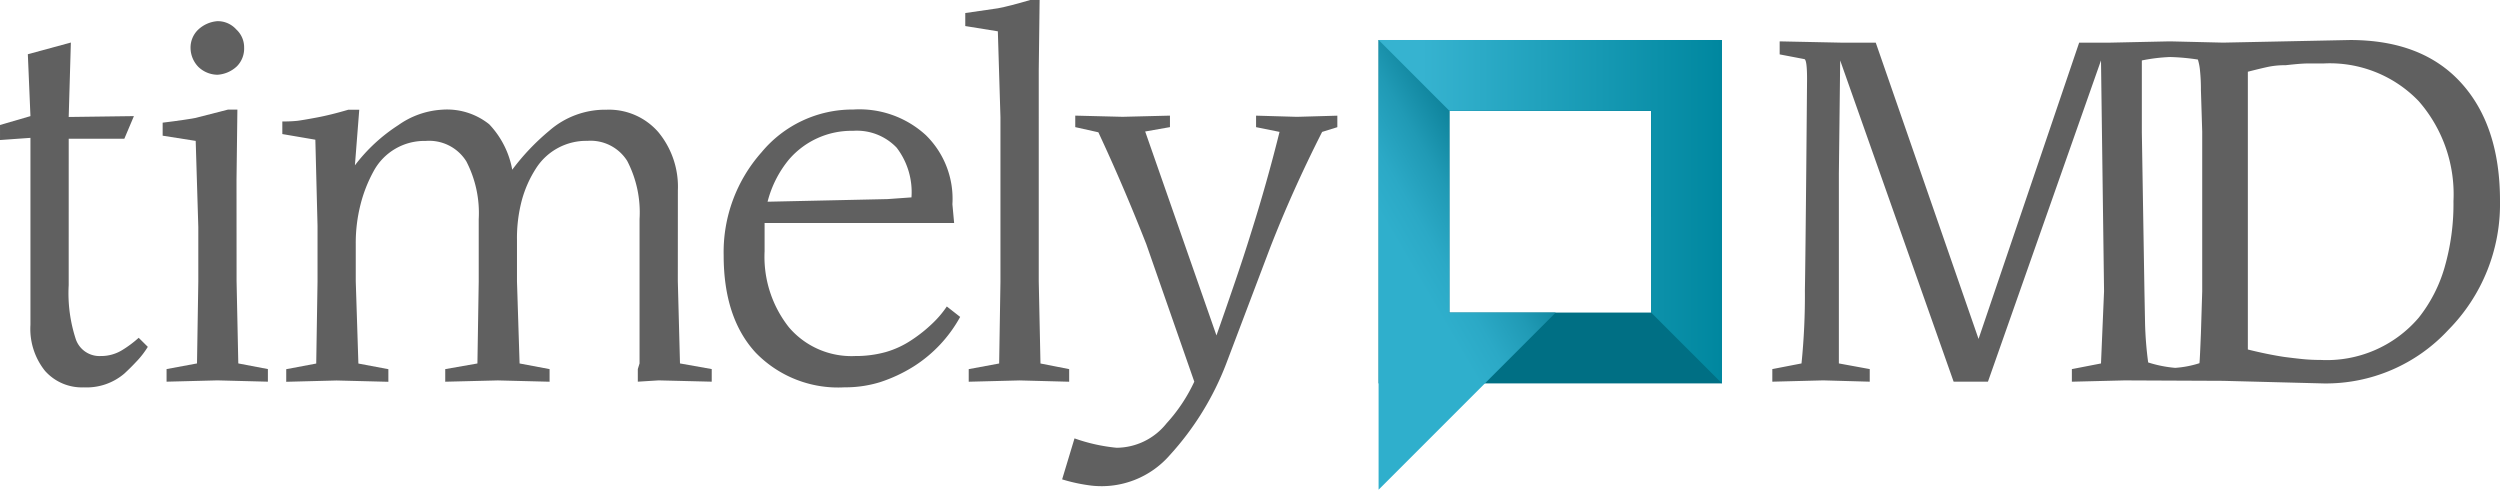 <svg xmlns="http://www.w3.org/2000/svg" xmlns:xlink="http://www.w3.org/1999/xlink" width="211.203" height="41.37" viewBox="0 0 211.203 41.37"><defs><linearGradient id="a" x1="-0.399" y1="0.805" x2="0.637" y2="0.014" gradientUnits="objectBoundingBox"><stop offset="0.44" stop-color="#2fafcc"/><stop offset="0.502" stop-color="#2ba9c6"/><stop offset="0.585" stop-color="#209ab5"/><stop offset="0.679" stop-color="#0d8199"/><stop offset="0.739" stop-color="#006f84"/></linearGradient><linearGradient id="b" y1="0.5" x2="1" y2="0.5" gradientUnits="objectBoundingBox"><stop offset="0.126" stop-color="#36b3d0"/><stop offset="1" stop-color="#00879f"/></linearGradient></defs><g transform="translate(-2326.933 -2023.125)"><g transform="translate(2326.933 2023.125)"><path d="M2424.226,2025.948v29.011h29.01v-29.011Zm23.026,23.027H2430.21v-17.042h17.042Z" transform="translate(-2307.761 -2022.569)" fill="#006f84"/><path d="M2424.226,2025.948v37.991l14.963-14.964h-8.979v-17.043h17.043v8.98l5.984-5.984v-8.979Z" transform="translate(-2307.761 -2022.569)" fill="url(#a)"/><g transform="translate(89.727 9.769)"><path d="M2421.729,2031.387l-3.452-.1v.972l1.983.4q-1.065,4.291-2.423,8.582-.591,1.91-1.4,4.274t-1.506,4.341l-6.022-17.23,2.093-.369v-.972l-4,.1-4-.1v.972l1.952.436q2.1,4.491,4.049,9.449l4.055,11.619a13.852,13.852,0,0,1-2.344,3.521,5.434,5.434,0,0,1-4.222,2.062,14.9,14.9,0,0,1-3.553-.792l-1.046,3.462a14.235,14.235,0,0,0,2.505.531,7.644,7.644,0,0,0,6.6-2.588,24.4,24.4,0,0,0,4.745-7.685l3.708-9.788q1.874-4.828,4.407-9.823l1.285-.4v-.972Z" transform="translate(-2401.89 -2031.286)" fill="#606060"/></g><path d="M2454.766,2047.063a57.283,57.283,0,0,1-.286,6.209l-2.466.478v1.064l4.3-.11,3.93.11v-1.064l-2.608-.478v-16.013l.111-9.585,9.584,27.139h2.9l9.55-27.139.258,19.5-.258,6.1-2.461.478v1.064l4.445-.11,8.333.037,8.521.22a14.093,14.093,0,0,0,10.5-4.518,15.117,15.117,0,0,0,4.37-10.908q0-6.353-3.287-9.97t-9.384-3.617l-10.723.22-4.4-.105v0l-.1,0-.089,0v0l-4.924.106-2.646,0-8.5,25.031-8.684-25.028h-2.829l-5.289-.11v1.1l2.094.4q.221.074.22,1.689S2454.832,2043.52,2454.766,2047.063Zm33.2-19.462a4.587,4.587,0,0,1,.183.972,15.1,15.1,0,0,1,.073,1.6l.11,3.525v13.479l-.11,3.561c-.038.941-.1,2.442-.126,2.515a8.623,8.623,0,0,1-2.052.393,10.357,10.357,0,0,1-2.278-.458,30.462,30.462,0,0,1-.263-3.28l-.052-2.71-.22-13.442v-6.08a14.815,14.815,0,0,1,2.387-.29A18.553,18.553,0,0,1,2487.965,2027.6Zm20.841,17.561a12.343,12.343,0,0,1-2.186,4.248,10.211,10.211,0,0,1-8.3,3.567,14.937,14.937,0,0,1-1.524-.073q-.717-.074-1.561-.184-1.433-.221-3.049-.625v-23.466q1.286-.33,1.855-.44a7.054,7.054,0,0,1,1.341-.111c.881-.1,1.5-.147,1.854-.147h1.341a10.405,10.405,0,0,1,8.042,3.182,11.949,11.949,0,0,1,2.938,8.442A19.318,19.318,0,0,1,2508.806,2045.162Z" transform="translate(-2302.286 -2022.569)" fill="#606060"/><path d="M2424.226,2025.948l5.984,5.984h17.043v17.043l5.984,5.984v-29.011Z" transform="translate(-2307.761 -2022.569)" fill="url(#b)"/><path d="M2397.984,2048.375a11.488,11.488,0,0,1-3.93,4.186,12.767,12.767,0,0,1-2.827,1.323,9.975,9.975,0,0,1-3.012.44,9.694,9.694,0,0,1-7.51-2.934q-2.7-2.932-2.7-8.213a12.691,12.691,0,0,1,3.2-8.709,9.978,9.978,0,0,1,7.75-3.613,8.3,8.3,0,0,1,6.133,2.167,7.521,7.521,0,0,1,2.241,5.836l.146,1.584h-16.012v2.387a9.6,9.6,0,0,0,2.058,6.427,6.938,6.938,0,0,0,5.584,2.424,9.484,9.484,0,0,0,2.571-.33,7.787,7.787,0,0,0,2.241-1.046,12.046,12.046,0,0,0,1.8-1.451,8.44,8.44,0,0,0,1.14-1.36Zm-16.269-9.732,10.129-.221,2.027-.145a6.18,6.18,0,0,0-1.252-4.2,4.647,4.647,0,0,0-3.684-1.423,6.974,6.974,0,0,0-5.414,2.424A9.137,9.137,0,0,0,2381.715,2038.643Z" transform="translate(-2316.869 -2021.602)" fill="#606060"/><path d="M2332.736,2046.626a12.49,12.49,0,0,0,.606,4.581,2.111,2.111,0,0,0,2.076,1.405,3.4,3.4,0,0,0,1.836-.5,9.386,9.386,0,0,0,1.395-1.041l.771.765a7.388,7.388,0,0,1-1.027,1.311c-.271.291-.588.607-.956.947a4.9,4.9,0,0,1-3.416,1.165,4.164,4.164,0,0,1-3.286-1.393,5.671,5.671,0,0,1-1.23-3.886v-15.8l-2.571.183v-1.271l2.571-.748-.22-5.229,3.635-.988-.183,6.289,5.509-.073-.808,1.909h-4.7Z" transform="translate(-2326.933 -2022.534)" fill="#606060"/><path d="M2344.657,2045.363l.146,6.942,2.5.477v1.065l-4.26-.11-4.3.11v-1.065l2.571-.477.11-6.9v-4.628l-.22-7.272-2.792-.44v-1.1q.93-.111,1.787-.238t1-.165l2.727-.7h.8l-.074,5.914Z" transform="translate(-2324.671 -2021.602)" fill="#606060"/><path d="M2380.271,2045.363l.183,6.942,2.681.477v1.065l-4.481-.11-1.763.11v-1.065l.147-.477v-12.193a9.429,9.429,0,0,0-1.046-4.921,3.656,3.656,0,0,0-3.36-1.69,5.035,5.035,0,0,0-4.334,2.314,9.6,9.6,0,0,0-1.194,2.663,12.458,12.458,0,0,0-.421,3.4v3.488l.22,6.942,2.534.477v1.065l-4.37-.11-4.445.11v-1.065l2.719-.477.11-6.9v-5.289a9.47,9.47,0,0,0-1.047-4.885,3.7,3.7,0,0,0-3.433-1.726,4.873,4.873,0,0,0-4.408,2.572,11.841,11.841,0,0,0-1.1,2.81,13.17,13.17,0,0,0-.4,3.323v3.159l.222,6.942,2.533.477v1.065l-4.369-.11-4.26.11v-1.065l2.534-.477.11-6.9v-4.738l-.184-7.272-2.79-.477v-1.065a11.059,11.059,0,0,0,1.284-.055q.442-.056,1.616-.275t2.681-.662h.918l-.367,4.7a14.355,14.355,0,0,1,3.673-3.4,7.084,7.084,0,0,1,3.673-1.3,5.7,5.7,0,0,1,4,1.231,7.513,7.513,0,0,1,1.946,3.839,19.3,19.3,0,0,1,3.122-3.288,7.173,7.173,0,0,1,4.848-1.781,5.523,5.523,0,0,1,4.37,1.892,7.238,7.238,0,0,1,1.652,4.94Z" transform="translate(-2323.008 -2021.602)" fill="#606060"/><path d="M2395.056,2025.326v-1.1l2.754-.4q.981-.183,2.727-.7h.8l-.073,5.906V2046.9l.146,6.933,2.424.477v1.064l-4.186-.11-4.3.11v-1.064l2.571-.477.11-6.9v-13.9l-.22-7.262Z" transform="translate(-2313.509 -2023.125)" fill="#606060"/><path d="M2340.381,2026.9a2.1,2.1,0,0,1,.625-1.545,2.666,2.666,0,0,1,1.655-.736,2.1,2.1,0,0,1,1.583.7,2.042,2.042,0,0,1,.663,1.545,2.123,2.123,0,0,1-.607,1.565,2.633,2.633,0,0,1-1.639.717,2.363,2.363,0,0,1-1.618-.662A2.325,2.325,0,0,1,2340.381,2026.9Z" transform="translate(-2324.283 -2022.831)" fill="#606060"/></g></g></svg>